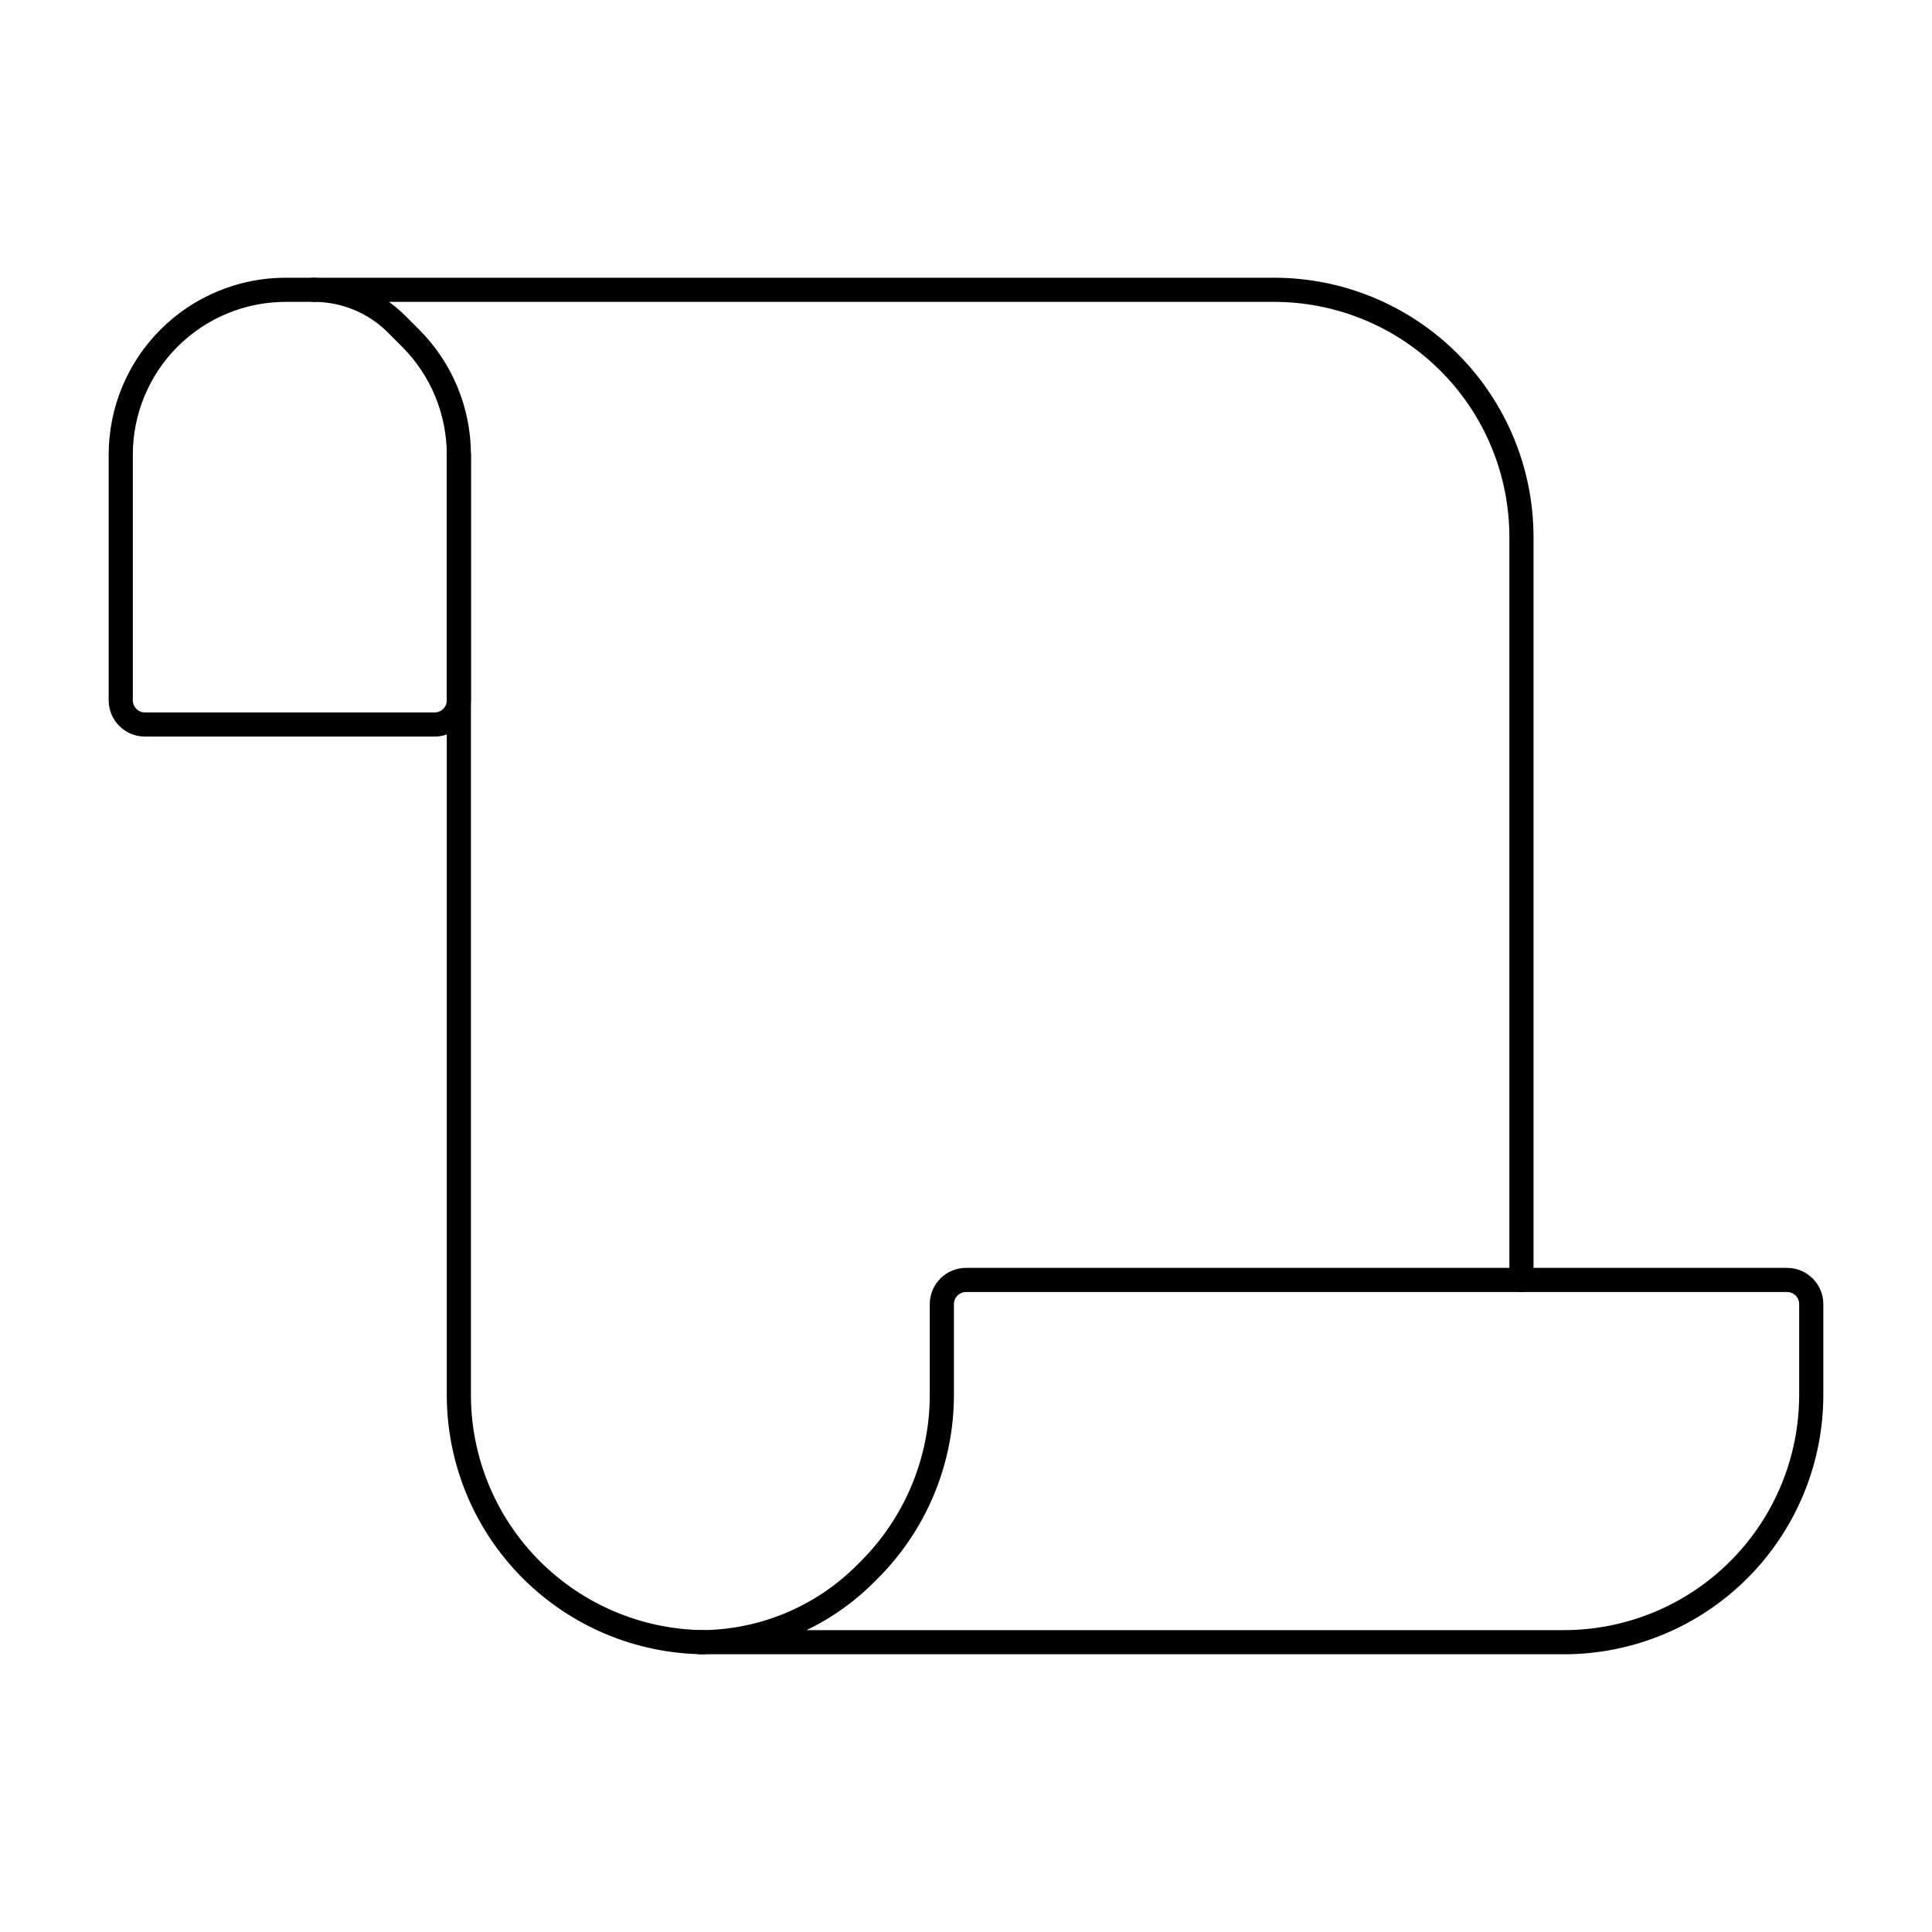 <svg width="80" height="80" viewBox="0 0 80 80" fill="none" xmlns="http://www.w3.org/2000/svg">
  <path d="M63 53V22.243C63 19.526 61.921 16.921 60 15C58.079 13.079 55.474 12 52.757 12H13C14.281 12 15.509 12.509 16.414 13.414L17 14C18.281 15.281 19 17.017 19 18.828V57.757C19 60.474 20.079 63.079 22 65C23.892 66.892 26.448 67.967 29.119 67.999" stroke="currentColor" stroke-linecap="round" stroke-linejoin="round" />
  <path d="M35.828 65.172L36 65C37.921 63.079 39 60.474 39 57.757V54C39 53.448 39.448 53 40 53H74C74.552 53 75 53.448 75 54V57.757C75 60.474 73.921 63.079 72 65C70.079 66.921 67.474 68 64.757 68H29C31.561 68 34.017 66.983 35.828 65.172Z" stroke="currentColor" stroke-linecap="round" stroke-linejoin="round" />
  <path d="M19 18.828V29C19 29.552 18.552 30 18 30H6C5.448 30 5 29.552 5 29V18.828C5 17.017 5.719 15.281 7 14C8.281 12.719 10.017 12 11.828 12H12.172C12.45 12 13 12 13 12" stroke="currentColor" stroke-linecap="round" stroke-linejoin="round" />
</svg>